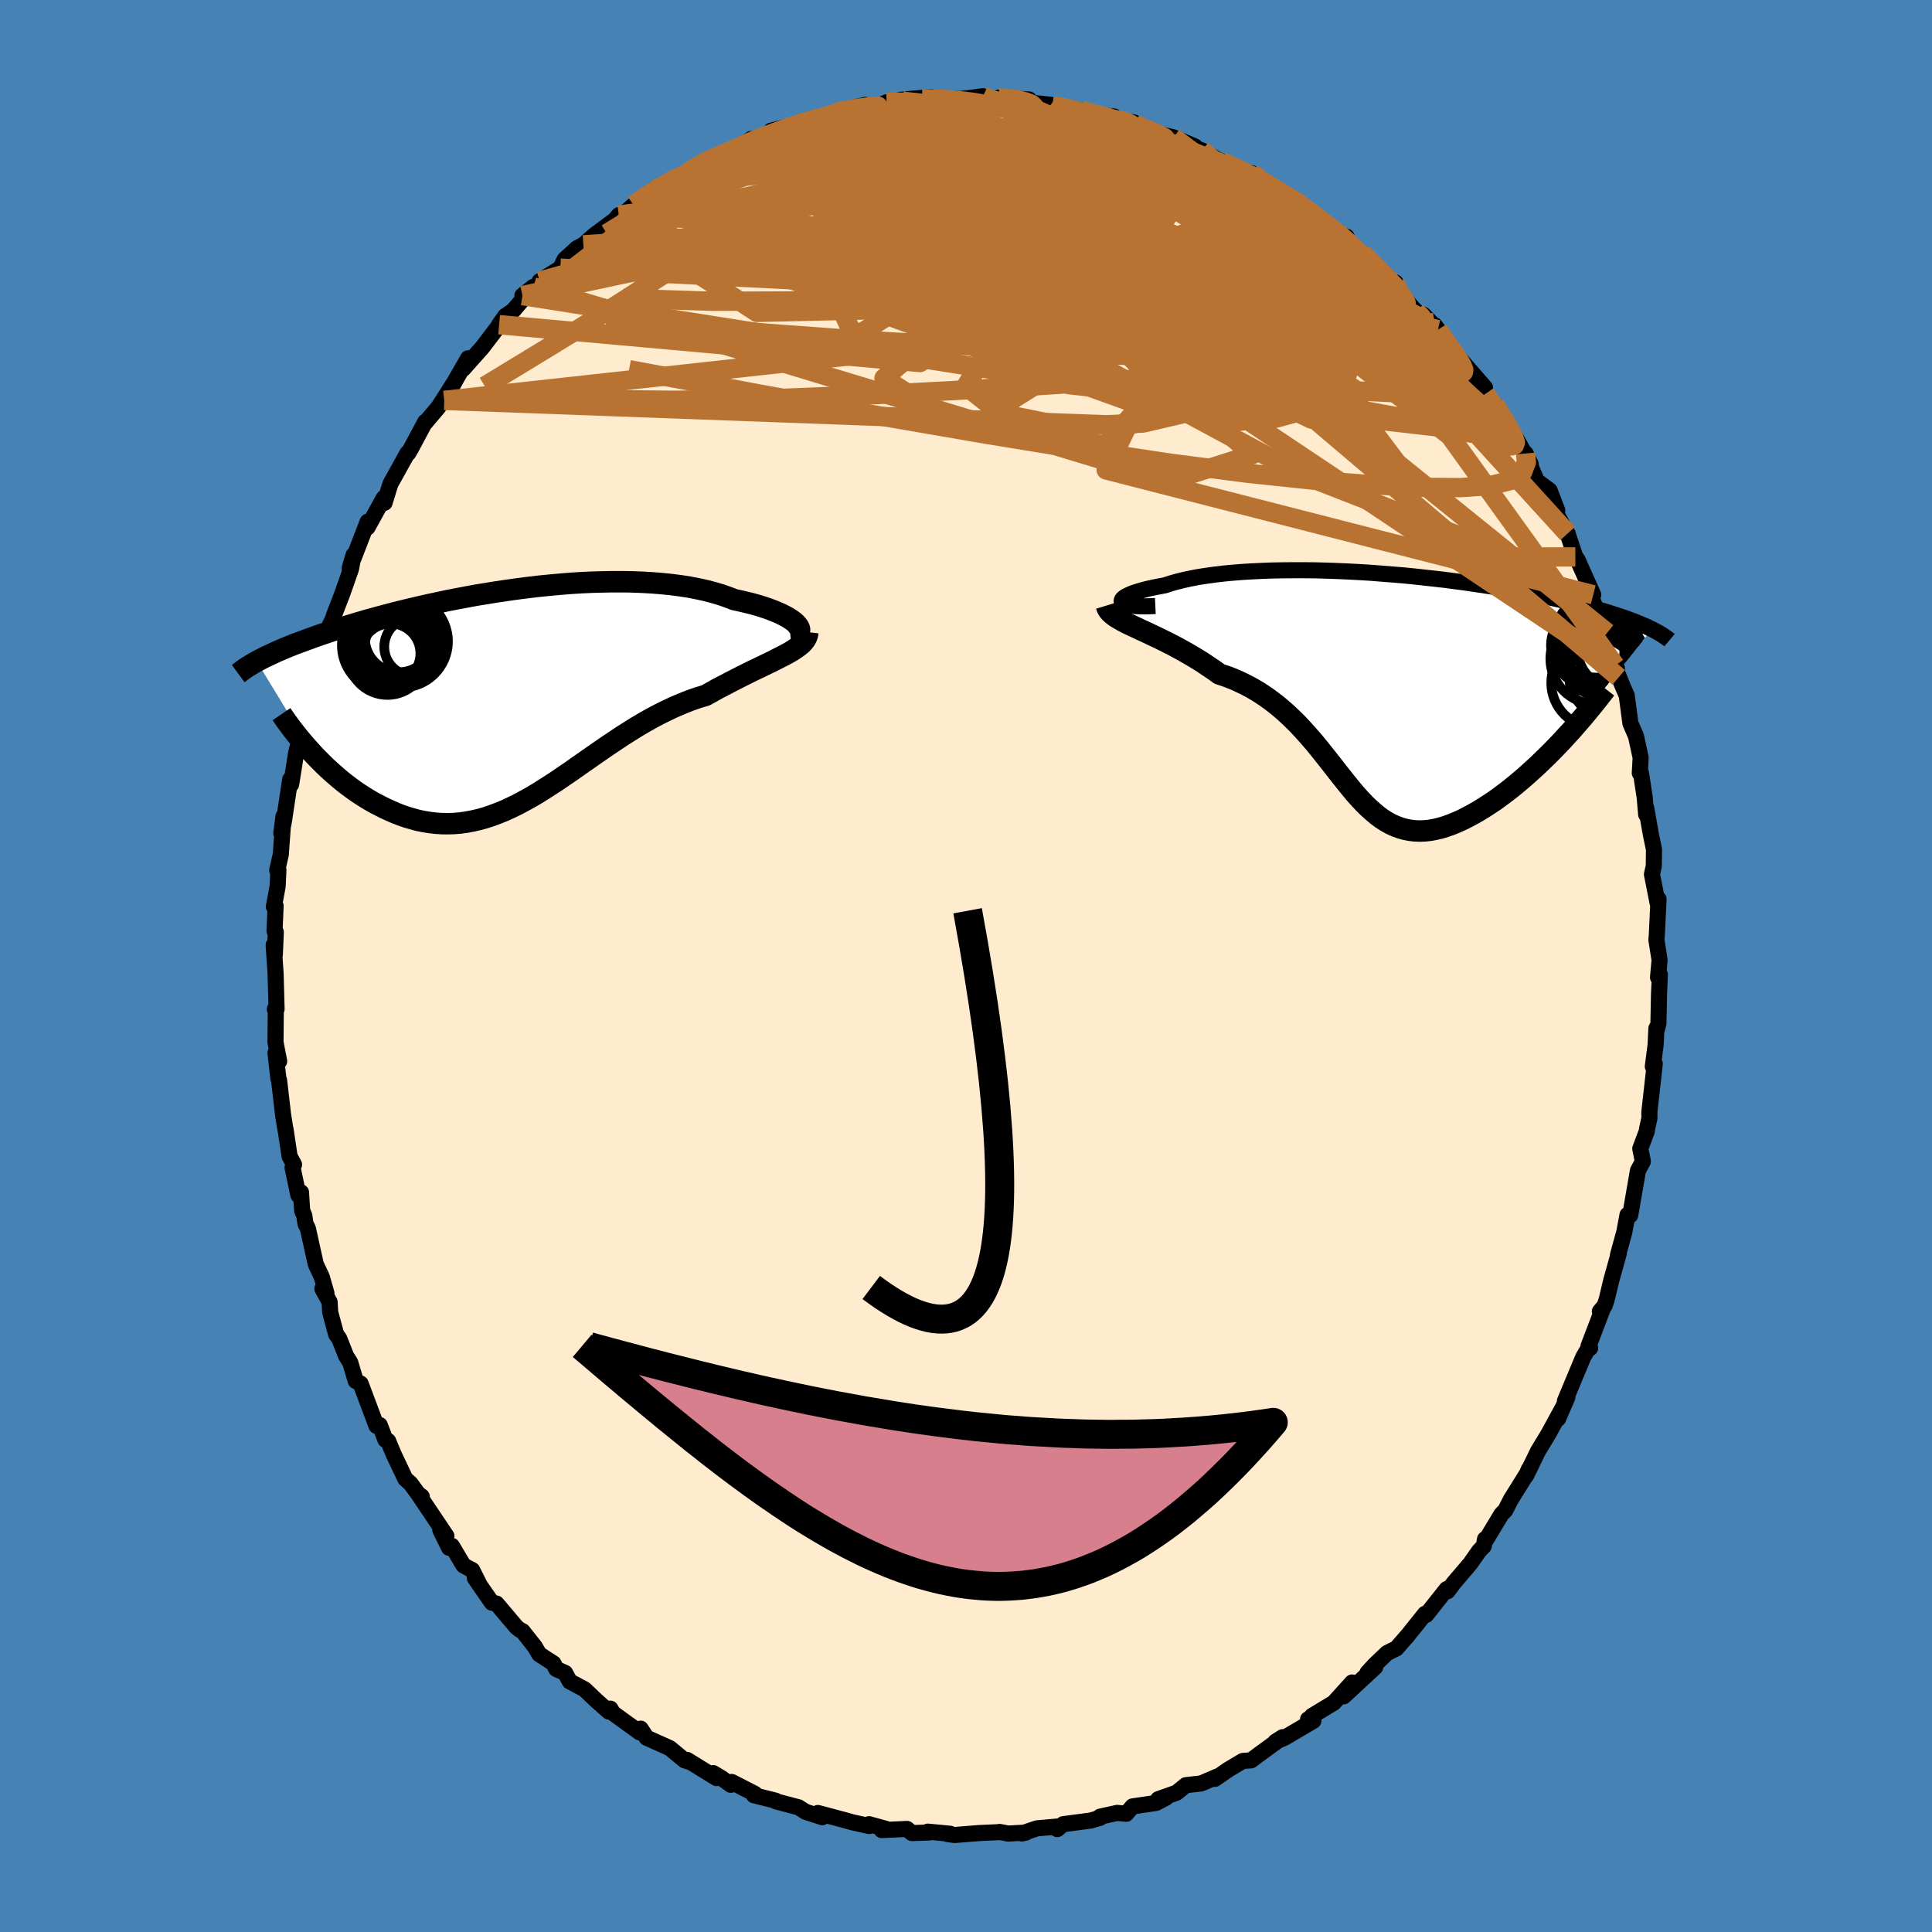 <svg viewBox="-100 -100 200 200" xmlns="http://www.w3.org/2000/svg" width="500" height="500" id="face-svg">
    <defs>
      <clipPath id="leftEyeClipPath">
        <polyline points="29.65,-7.44 29.48,-7.62 29.26,-7.8 29,-7.98 28.71,-8.17 28.37,-8.35 28,-8.54 27.59,-8.72 27.15,-8.9 26.67,-9.08 26.16,-9.25 25.62,-9.42 25.05,-9.58 24.44,-9.73 23.81,-9.88 23.16,-10.02 22.49,-10.28 21.77,-10.53 21.02,-10.75 20.22,-10.96 19.39,-11.14 18.52,-11.31 17.62,-11.45 16.69,-11.57 15.73,-11.67 14.74,-11.75 13.73,-11.81 12.7,-11.85 11.65,-11.87 10.59,-11.87 9.51,-11.85 8.42,-11.82 7.33,-11.77 6.22,-11.7 5.12,-11.61 4.02,-11.51 2.92,-11.4 1.82,-11.27 0.73,-11.13 -0.35,-10.98 -1.42,-10.82 -2.47,-10.65 -3.52,-10.48 -4.54,-10.29 -5.55,-10.1 -6.54,-9.91 -7.5,-9.7 -8.45,-9.5 -9.37,-9.29 -10.27,-9.08 -11.14,-8.87 -11.99,-8.66 -12.81,-8.44 -13.61,-8.23 -14.38,-8.02 -15.12,-7.81 -15.84,-7.6 -16.53,-7.39 -17.19,-7.19 -17.83,-6.98 -18.44,-6.79 -19.03,-6.59 -19.6,-6.4 -20.14,-6.21 -20.66,-6.02 -21.16,-5.84 -21.64,-5.66 -22.11,-5.49 -22.55,-5.32 -22.97,-5.15 -23.38,-4.98 -23.76,-4.82 -24.13,-4.66 -24.48,-4.5 -24.82,-4.34 -25.14,-4.19 -25.44,-4.05 -25.73,-3.9 -26,-3.76 -26.26,-3.62 -20.41,5.97 -20.02,6.38 -19.62,6.78 -19.21,7.19 -18.79,7.58 -18.35,7.98 -17.91,8.36 -17.46,8.74 -16.99,9.11 -16.52,9.46 -16.04,9.81 -15.55,10.14 -15.05,10.46 -14.54,10.77 -14.03,11.06 -13.5,11.33 -12.97,11.6 -12.42,11.85 -11.87,12.09 -11.3,12.31 -10.73,12.51 -10.14,12.68 -9.55,12.84 -8.95,12.96 -8.34,13.06 -7.73,13.13 -7.11,13.17 -6.48,13.18 -5.85,13.16 -5.22,13.11 -4.57,13.02 -3.93,12.9 -3.27,12.75 -2.62,12.57 -1.96,12.35 -1.29,12.1 -0.62,11.83 0.05,11.52 0.73,11.19 1.42,10.82 2.11,10.44 2.8,10.03 3.5,9.59 4.2,9.14 4.91,8.68 5.62,8.19 6.34,7.7 7.06,7.19 7.79,6.68 8.52,6.17 9.27,5.65 10.01,5.14 10.77,4.63 11.52,4.13 12.29,3.64 13.06,3.16 13.84,2.7 14.62,2.26 15.41,1.84 16.2,1.45 16.99,1.08 17.79,0.74 18.59,0.42 19.39,0.14 20.2,-0.1 20.83,-0.45 21.45,-0.8 22.07,-1.12 22.68,-1.44 23.28,-1.75 23.87,-2.05 24.45,-2.34 25.01,-2.62 25.56,-2.88 26.1,-3.14 26.61,-3.39 27.11,-3.63 27.58,-3.87 28.03,-4.1 28.46,-4.32" />
      </clipPath>
      <clipPath id="rightEyeClipPath">
        <polyline points="-27.08,-9.04 -27.12,-9.15 -27.1,-9.25 -27.03,-9.36 -26.91,-9.48 -26.74,-9.6 -26.52,-9.72 -26.26,-9.84 -25.95,-9.97 -25.59,-10.09 -25.2,-10.21 -24.76,-10.33 -24.28,-10.45 -23.77,-10.56 -23.22,-10.67 -22.63,-10.78 -22.05,-10.97 -21.42,-11.15 -20.73,-11.32 -20,-11.48 -19.22,-11.63 -18.39,-11.76 -17.52,-11.88 -16.61,-11.99 -15.67,-12.08 -14.68,-12.16 -13.67,-12.22 -12.63,-12.27 -11.57,-12.31 -10.48,-12.33 -9.38,-12.34 -8.26,-12.34 -7.13,-12.33 -5.99,-12.3 -4.84,-12.26 -3.69,-12.21 -2.54,-12.15 -1.39,-12.08 -0.25,-11.99 0.88,-11.9 2.01,-11.81 3.12,-11.7 4.22,-11.58 5.3,-11.46 6.36,-11.34 7.4,-11.2 8.42,-11.07 9.42,-10.92 10.39,-10.78 11.33,-10.63 12.25,-10.48 13.14,-10.32 14,-10.16 14.84,-10.01 15.64,-9.85 16.42,-9.69 17.17,-9.53 17.88,-9.37 18.57,-9.21 19.23,-9.05 19.87,-8.9 20.48,-8.74 21.06,-8.59 21.62,-8.43 22.15,-8.28 22.66,-8.14 23.16,-7.99 23.63,-7.84 24.07,-7.7 24.5,-7.56 24.91,-7.42 25.3,-7.28 25.67,-7.14 26.02,-7.01 26.36,-6.87 26.67,-6.74 26.97,-6.61 27.26,-6.49 27.52,-6.36 27.78,-6.24 18.48,5.31 17.97,5.84 17.46,6.37 16.94,6.89 16.41,7.4 15.88,7.91 15.34,8.4 14.8,8.89 14.26,9.36 13.71,9.82 13.16,10.27 12.6,10.7 12.05,11.11 11.5,11.51 10.94,11.88 10.39,12.24 9.83,12.58 9.26,12.91 8.7,13.21 8.13,13.5 7.57,13.75 7.01,13.98 6.45,14.18 5.9,14.35 5.35,14.48 4.81,14.58 4.27,14.64 3.75,14.66 3.23,14.64 2.72,14.58 2.21,14.48 1.72,14.34 1.23,14.16 0.75,13.94 0.28,13.68 -0.19,13.38 -0.65,13.04 -1.1,12.66 -1.56,12.25 -2.01,11.81 -2.46,11.33 -2.91,10.83 -3.36,10.29 -3.81,9.74 -4.27,9.16 -4.74,8.57 -5.21,7.96 -5.7,7.34 -6.2,6.71 -6.71,6.07 -7.23,5.44 -7.78,4.81 -8.34,4.18 -8.92,3.56 -9.53,2.96 -10.15,2.38 -10.81,1.81 -11.49,1.27 -12.19,0.76 -12.92,0.28 -13.68,-0.17 -14.47,-0.58 -15.28,-0.96 -16.12,-1.3 -16.99,-1.59 -17.57,-2.01 -18.17,-2.41 -18.76,-2.81 -19.36,-3.18 -19.96,-3.54 -20.57,-3.89 -21.16,-4.22 -21.76,-4.54 -22.35,-4.84 -22.93,-5.13 -23.5,-5.41 -24.06,-5.67 -24.6,-5.93 -25.13,-6.17 -25.63,-6.41" />
      </clipPath>
      <filter id="fuzzy">
        <feTurbulence id="turbulence" baseFrequency="0.05" numOctaves="3" type="noise" result="noise" />
        <feDisplacementMap in="SourceGraphic" in2="noise" scale="2" />
      </filter>
      <linearGradient id="rainbowGradient" x1="0%" y1="0%" x2="100%" y2="0%">
        <stop offset="0%" style="stop-color: [object Object]; stop-opacity: 1" />
        <stop offset="50%" style="stop-color: [object Object]; stop-opacity: 1" />
        <stop offset="100%" style="stop-color: [object Object]; stop-opacity: 1" />
      </linearGradient>
    </defs>
    <rect x="-100" y="-100" width="100%" height="100%" fill="rgb(70, 130, 180)" />
    <polyline id="faceContour" points="71.64,1.18 71.83,0.89 71.74,2.94 71.68,5.94 71.46,6.78 71.47,6.45 71.39,8.15 71.1,10.4 71.3,10.11 71.15,11.49 70.74,15.13 70.75,15.75 70.51,16.83 70.47,17.12 69.8,18.91 70.07,20.23 69.56,21.18 69.4,22.1 68.76,25.8 68.48,25.76 68.15,27.53 67.49,29.93 67.58,29.74 66.81,32.5 66.31,34.58 66.11,35.17 65.62,35.75 65.93,35.45 64.44,39.36 64.61,39.55 64.36,39.7 63.9,40.48 62,45.03 62.25,44.65 61.29,46.87 61.75,45.77 60.9,47.33 60.27,48.48 59.22,50.21 57.99,52.74 58.26,52.1 58.12,52.47 56.4,55.23 55.83,56.35 55.43,56.75 53.69,59.64 53.73,59.33 53.6,60.05 53.11,60.56 52.2,61.86 50.47,63.89 49.86,64.72 49.76,64.5 47.64,67.17 47.52,67.06 45.61,69.45 45.7,69.33 44.56,70.64 43.59,71.12 42.29,72.36 41.56,73.16 42.36,72.58 39.09,75.61 39.97,74.17 38.07,76.27 35.82,77.63 35.47,78.24 35.41,77.98 35.96,78.14 33,79.88 32.04,80.3 32.78,79.83 30.22,81.7 29.52,82.23 28.66,82.29 27.15,83.19 25.76,84.15 26.02,83.9 24.35,84.62 22.76,84.8 21.8,85.58 19.9,86.25 20.68,86.12 19.67,86.64 17.24,87 16.59,87.76 15.65,87.67 13.88,88.06 13.87,88.18 12.92,88.46 10.06,88.84 9.45,89.35 9.71,89.06 7.34,89.27 5.78,89.8 6.2,89.71 4.36,89.81 3.48,89.64 3.31,89.67 1.31,89.76 -1.19,89.96 -1.92,89.86 -1.64,89.83 -3.95,89.61 -3.81,89.7 -5.6,89.76 -6.1,89.33 -8.72,89.45 -8.3,89.32 -10.04,88.84 -10.02,89.03 -11.74,88.65 -12.48,88.44 -15.33,87.68 -14.88,88.12 -16.62,87.55 -17.34,87.09 -19.66,86.48 -19.7,86.41 -21.96,85.84 -21.85,85.7 -24.25,84.47 -24.35,84.76 -25.27,84.09 -26.17,83.55 -25.82,84.07 -28.88,82.18 -28.66,82.38 -29.15,82.22 -30.65,80.97 -33.06,79.89 -33.68,78.95 -33.79,79.33 -36.54,77.34 -36.81,76.88 -36.98,77.18 -38.31,76 -39.48,74.88 -41.02,74.06 -41.5,73.18 -42.42,72.77 -42.7,72.2 -44.18,71.24 -44.63,70.47 -45.9,68.86 -46.18,68.72 -46.52,68.46 -48.6,66 -49.08,65.91 -50.84,63.37 -50.35,64.06 -51.12,62.53 -52.02,62.05 -53.22,60.03 -53.51,60.23 -54.42,58.38 -53.79,59 -56.65,54.74 -56.34,54.92 -56.72,54.64 -57.52,53.55 -58.04,53.1 -59.26,50.52 -59.82,49.17 -60.1,49.05 -60.69,47.52 -61.03,47.6 -62.67,43.23 -63.18,42.95 -63.74,41.05 -64.17,40.37 -64.89,38.55 -65.2,38.14 -65.82,35.84 -65.88,34.78 -66.63,33.41 -66.21,33.86 -66.69,32.19 -67.31,30.87 -68.13,27.17 -68.37,26.69 -68.5,25.83 -68.72,25.34 -68.84,23.43 -69.11,23.73 -69.71,20.88 -69.56,20.55 -70.02,19.71 -70.45,16.85 -70.45,16.96 -70.7,15.37 -71.11,11.83 -71.18,11.67 -71.48,8.98 -71.1,9.86 -71.48,7.9 -71.45,4.32 -71.55,4.48 -71.37,4.46 -71.47,0.81 -71.67,-2.17 -71.55,-1.16 -71.45,-3.51 -71.58,-3.62 -71.47,-6.23 -71.65,-6.14 -71.26,-8.24 -71.18,-9.94 -71.3,-9.92 -70.93,-11.56 -70.65,-15.51 -70.88,-13.73 -70.62,-14.92 -69.96,-19.31 -69.86,-18.8 -69.34,-22.08 -68.91,-23.82 -69.04,-22.93 -68.93,-24.14 -68.08,-27.47 -67.77,-28.77 -67.8,-28.61 -67.5,-30.7 -66.18,-33.77 -66.73,-33.19 -66.19,-34.46 -65.86,-35.27 -65.53,-35.97 -65.41,-36.35 -64.56,-38.55 -63.66,-41.12 -63.4,-42.54 -63.8,-41.18 -61.94,-45.99 -61.96,-45.39 -60.28,-48.44 -60.19,-47.95 -59.67,-49.65 -59.54,-49.99 -57.82,-53.09 -57.74,-53.08 -57.47,-53.54 -55.98,-56.33 -56.12,-56.07 -54.64,-57.82 -54.14,-58.58 -53.08,-60.26 -54.01,-58.55 -52.62,-61.04 -51.54,-62.91 -52.04,-61.82 -50.08,-64.02 -48.13,-66.58 -48.33,-66.39 -47.69,-67.29 -46.88,-67.84 -44.79,-70.3 -45.92,-69.4 -44.21,-70.48 -44.14,-70.89 -41.99,-72.24 -41.55,-73.14 -40.25,-74.32 -39.61,-74.65 -38.52,-75.62 -36.34,-77.24 -35.94,-77.73 -35.89,-77.46 -34.41,-78.77 -34.26,-78.8 -32.22,-80.44 -32.98,-79.95 -30.76,-81.17 -28.87,-82.1 -27.54,-83.05 -25.86,-83.79 -26.22,-83.73 -25.66,-83.85 -24.03,-84.39 -22.81,-85.19 -22.25,-85.61 -20.82,-85.64 -20.18,-86.47 -18.58,-86.87 -17.56,-87.06 -16.19,-87.64 -14.91,-87.79 -13.58,-88.31 -13.85,-88.28 -10.45,-89.14 -10.11,-88.9 -9.77,-88.74 -8.22,-89.41 -6.52,-89.53 -7.31,-89.3 -6.81,-89.66 -3.59,-89.96 -4.55,-89.78 -3.58,-89.83 -0.62,-89.75 0.33,-89.85 1.76,-90.04 1.67,-89.88 3.46,-89.56 3.35,-89.89 6.53,-89.7 5.27,-89.52 9.29,-89.1 8.5,-89.08 8.94,-89.01 9.89,-88.98 11.92,-88.56 13.1,-88.16 15.34,-87.94 14.92,-87.72 17.41,-87.32 17.05,-87.22 17.51,-87.06 20.05,-86.11 21.48,-85.78 23.7,-84.84 22.98,-84.91 24.42,-84.43 26.41,-83.25 27.62,-82.87 26.47,-83.3 28.91,-82.05 29.6,-82.06 30.77,-81.12 30.87,-81.03 32.28,-80.42 32.85,-80.03 34.9,-78.41 34.04,-79.24 36.05,-77.71 38.48,-75.94 38.17,-75.97 39.39,-75.5 40.13,-74.04 41.07,-73.75 41.56,-73.36 42.27,-72.51 43.59,-71.08 44.45,-70.76 43.85,-70.83 46.59,-67.75 47.35,-67.42 48.86,-65.88 48.5,-66.34 50.15,-63.97 50.61,-63.38 50.34,-63.72 51.15,-62.83 53.72,-59.88 53.77,-59.23 54.67,-57.87 55.38,-57.04 54.76,-58.1 56.74,-54.89 56.84,-54.8 58.45,-51.96 57.93,-53.06 58.13,-52.47 59.1,-50.2 60.41,-49.24 61.21,-47.15 61.16,-46.72 61.97,-45.29 62.27,-44.78 63.08,-42.35 63.29,-42.09 64.93,-38.43 64.54,-39.1 64.56,-38.6 66.01,-35.06 66.38,-34.5 67.39,-30.76 67.21,-31.1 67.56,-29.88 67.29,-30.68 67.93,-29.07 68.4,-28 68.78,-25.12 69.36,-23.78 69.84,-21.57 69.75,-19.97 69.88,-19.94 70.26,-17.44 70.41,-15.69 70.42,-16.34 70.89,-13.65 71.22,-12.07 71.2,-10.35 71.01,-9.49 71.59,-6.55 71.62,-6.52 71.69,-6.93 71.51,-3.14 71.47,-2.72 71.8,-0.61 71.64,1.18 71.83,0.89" fill="rgb(255, 235, 205)" stroke="black" stroke-width="1.667" stroke-linejoin="round" filter="url(#fuzzy)" />
    <g transform="translate(43.23 -28.63)">
      <polyline id="rightCountour" points="-27.08,-9.04 -27.12,-9.15 -27.1,-9.25 -27.03,-9.36 -26.91,-9.48 -26.74,-9.6 -26.52,-9.72 -26.26,-9.84 -25.95,-9.97 -25.59,-10.09 -25.2,-10.21 -24.76,-10.33 -24.28,-10.45 -23.77,-10.56 -23.22,-10.67 -22.63,-10.78 -22.05,-10.97 -21.42,-11.15 -20.73,-11.32 -20,-11.48 -19.22,-11.63 -18.39,-11.76 -17.52,-11.88 -16.61,-11.99 -15.67,-12.08 -14.68,-12.16 -13.67,-12.22 -12.63,-12.27 -11.57,-12.31 -10.48,-12.33 -9.38,-12.34 -8.26,-12.34 -7.13,-12.33 -5.99,-12.3 -4.84,-12.26 -3.69,-12.21 -2.54,-12.15 -1.39,-12.08 -0.25,-11.99 0.88,-11.9 2.01,-11.81 3.12,-11.7 4.22,-11.58 5.3,-11.46 6.36,-11.34 7.4,-11.2 8.42,-11.07 9.42,-10.92 10.39,-10.78 11.33,-10.63 12.25,-10.48 13.14,-10.32 14,-10.16 14.84,-10.01 15.64,-9.85 16.42,-9.69 17.17,-9.53 17.88,-9.37 18.57,-9.21 19.23,-9.05 19.87,-8.9 20.48,-8.74 21.06,-8.59 21.62,-8.43 22.15,-8.28 22.66,-8.14 23.16,-7.99 23.63,-7.84 24.07,-7.7 24.5,-7.56 24.91,-7.42 25.3,-7.28 25.67,-7.14 26.02,-7.01 26.36,-6.87 26.67,-6.74 26.97,-6.61 27.26,-6.49 27.52,-6.36 27.78,-6.24 18.48,5.31 17.97,5.84 17.46,6.37 16.94,6.89 16.41,7.4 15.88,7.91 15.34,8.4 14.8,8.89 14.26,9.36 13.71,9.82 13.16,10.27 12.6,10.7 12.05,11.11 11.5,11.51 10.94,11.88 10.39,12.24 9.83,12.58 9.26,12.91 8.7,13.21 8.13,13.5 7.57,13.75 7.01,13.98 6.45,14.18 5.9,14.35 5.35,14.48 4.81,14.58 4.27,14.64 3.75,14.66 3.23,14.64 2.72,14.58 2.21,14.48 1.72,14.34 1.23,14.16 0.75,13.94 0.28,13.68 -0.19,13.38 -0.65,13.04 -1.1,12.66 -1.56,12.25 -2.01,11.81 -2.46,11.33 -2.91,10.83 -3.36,10.29 -3.81,9.74 -4.27,9.16 -4.74,8.57 -5.21,7.96 -5.7,7.34 -6.2,6.71 -6.71,6.07 -7.23,5.44 -7.78,4.81 -8.34,4.18 -8.92,3.56 -9.53,2.96 -10.15,2.38 -10.81,1.81 -11.49,1.27 -12.19,0.76 -12.92,0.28 -13.68,-0.17 -14.47,-0.58 -15.28,-0.96 -16.12,-1.3 -16.99,-1.59 -17.57,-2.01 -18.17,-2.41 -18.76,-2.81 -19.36,-3.18 -19.96,-3.54 -20.57,-3.89 -21.16,-4.22 -21.76,-4.54 -22.35,-4.84 -22.93,-5.13 -23.5,-5.41 -24.06,-5.67 -24.6,-5.93 -25.13,-6.17 -25.63,-6.41" fill="white" stroke="white" stroke-width="0" stroke-linejoin="round" filter="url(#fuzzy)" />
    </g>
    <g transform="translate(-47.16 -27.91)">
      <polyline id="leftCountour" points="29.65,-7.44 29.48,-7.62 29.26,-7.8 29,-7.98 28.71,-8.17 28.37,-8.35 28,-8.54 27.59,-8.72 27.15,-8.9 26.67,-9.08 26.16,-9.25 25.62,-9.42 25.05,-9.58 24.44,-9.73 23.81,-9.88 23.16,-10.02 22.49,-10.28 21.77,-10.53 21.02,-10.75 20.22,-10.96 19.39,-11.14 18.52,-11.31 17.62,-11.45 16.69,-11.57 15.73,-11.67 14.74,-11.75 13.73,-11.81 12.7,-11.85 11.65,-11.87 10.59,-11.87 9.51,-11.85 8.42,-11.82 7.33,-11.77 6.22,-11.7 5.12,-11.61 4.02,-11.51 2.92,-11.4 1.82,-11.27 0.73,-11.13 -0.35,-10.98 -1.42,-10.82 -2.47,-10.65 -3.52,-10.48 -4.54,-10.29 -5.55,-10.1 -6.54,-9.91 -7.5,-9.7 -8.45,-9.5 -9.37,-9.29 -10.27,-9.08 -11.14,-8.87 -11.99,-8.66 -12.81,-8.44 -13.61,-8.23 -14.38,-8.02 -15.12,-7.81 -15.84,-7.6 -16.53,-7.39 -17.19,-7.19 -17.83,-6.98 -18.44,-6.79 -19.03,-6.59 -19.6,-6.4 -20.14,-6.21 -20.66,-6.02 -21.16,-5.84 -21.64,-5.66 -22.11,-5.49 -22.55,-5.32 -22.97,-5.15 -23.38,-4.98 -23.76,-4.82 -24.13,-4.66 -24.48,-4.5 -24.82,-4.34 -25.14,-4.19 -25.44,-4.05 -25.73,-3.9 -26,-3.76 -26.26,-3.62 -20.41,5.97 -20.02,6.38 -19.62,6.78 -19.21,7.19 -18.79,7.58 -18.35,7.98 -17.91,8.36 -17.46,8.74 -16.99,9.11 -16.52,9.46 -16.04,9.81 -15.55,10.14 -15.05,10.46 -14.54,10.77 -14.03,11.06 -13.5,11.33 -12.97,11.6 -12.42,11.85 -11.87,12.09 -11.3,12.31 -10.73,12.51 -10.14,12.68 -9.55,12.84 -8.95,12.96 -8.34,13.06 -7.73,13.13 -7.11,13.17 -6.48,13.18 -5.85,13.16 -5.22,13.11 -4.57,13.02 -3.93,12.9 -3.27,12.75 -2.62,12.57 -1.96,12.35 -1.29,12.1 -0.62,11.83 0.05,11.52 0.73,11.19 1.42,10.82 2.11,10.44 2.8,10.03 3.5,9.59 4.2,9.14 4.91,8.68 5.62,8.19 6.34,7.7 7.06,7.19 7.79,6.68 8.52,6.17 9.27,5.65 10.01,5.14 10.77,4.63 11.52,4.13 12.29,3.64 13.06,3.16 13.84,2.7 14.62,2.26 15.41,1.84 16.2,1.45 16.99,1.08 17.79,0.74 18.59,0.42 19.39,0.14 20.2,-0.1 20.83,-0.45 21.45,-0.8 22.07,-1.12 22.68,-1.44 23.28,-1.75 23.87,-2.05 24.45,-2.34 25.01,-2.62 25.56,-2.88 26.1,-3.14 26.61,-3.39 27.11,-3.63 27.58,-3.87 28.03,-4.1 28.46,-4.32" fill="white" stroke="white" stroke-width="0" stroke-linejoin="round" filter="url(#fuzzy)" />
    </g>
    <g transform="translate(43.23 -28.63)">
      <polyline id="rightUpper" points="-23.63,-8.64 -24.24,-8.61 -24.8,-8.6 -25.29,-8.61 -25.72,-8.63 -26.09,-8.67 -26.4,-8.72 -26.66,-8.79 -26.85,-8.86 -27,-8.95 -27.08,-9.04 -27.12,-9.15 -27.1,-9.25 -27.03,-9.36 -26.91,-9.48 -26.74,-9.6 -26.52,-9.72 -26.26,-9.84 -25.95,-9.97 -25.59,-10.09 -25.2,-10.21 -24.76,-10.33 -24.28,-10.45 -23.77,-10.56 -23.22,-10.67 -22.63,-10.78 -22.05,-10.97 -21.42,-11.15 -20.73,-11.32 -20,-11.48 -19.22,-11.63 -18.39,-11.76 -17.52,-11.88 -16.61,-11.99 -15.67,-12.08 -14.68,-12.16 -13.67,-12.22 -12.63,-12.27 -11.57,-12.31 -10.48,-12.33 -9.38,-12.34 -8.26,-12.34 -7.13,-12.33 -5.99,-12.3 -4.84,-12.26 -3.69,-12.21 -2.54,-12.15 -1.39,-12.08 -0.25,-11.99 0.88,-11.9 2.01,-11.81 3.12,-11.7 4.22,-11.58 5.3,-11.46 6.36,-11.34 7.4,-11.2 8.42,-11.07 9.42,-10.92 10.39,-10.78 11.33,-10.63 12.25,-10.48 13.14,-10.32 14,-10.16 14.84,-10.01 15.64,-9.85 16.42,-9.69 17.17,-9.53 17.88,-9.37 18.57,-9.21 19.23,-9.05 19.87,-8.9 20.48,-8.74 21.06,-8.59 21.62,-8.43 22.15,-8.28 22.66,-8.14 23.16,-7.99 23.63,-7.84 24.07,-7.7 24.5,-7.56 24.91,-7.42 25.3,-7.28 25.67,-7.14 26.02,-7.01 26.36,-6.87 26.67,-6.74 26.97,-6.61 27.26,-6.49 27.52,-6.36 27.78,-6.24 28.02,-6.11 28.24,-5.99 28.45,-5.88 28.65,-5.76 28.84,-5.65 29.01,-5.53 29.17,-5.42 29.33,-5.31 29.47,-5.21 29.6,-5.1" fill="none" stroke="black" stroke-width="1.667" stroke-linejoin="round" filter="url(#fuzzy)" />
      <polyline id="rightLower" points="-28.7,-8.68 -28.62,-8.42 -28.48,-8.18 -28.28,-7.95 -28.02,-7.72 -27.72,-7.5 -27.37,-7.29 -26.99,-7.07 -26.57,-6.85 -26.11,-6.63 -25.63,-6.41 -25.13,-6.17 -24.6,-5.93 -24.06,-5.67 -23.5,-5.41 -22.93,-5.13 -22.35,-4.84 -21.76,-4.54 -21.16,-4.22 -20.57,-3.89 -19.96,-3.54 -19.36,-3.18 -18.76,-2.81 -18.17,-2.41 -17.57,-2.01 -16.99,-1.59 -16.12,-1.3 -15.28,-0.96 -14.47,-0.58 -13.68,-0.17 -12.92,0.28 -12.19,0.76 -11.49,1.27 -10.81,1.81 -10.15,2.38 -9.53,2.96 -8.92,3.56 -8.34,4.18 -7.78,4.81 -7.23,5.44 -6.71,6.07 -6.2,6.71 -5.7,7.34 -5.21,7.96 -4.74,8.57 -4.27,9.16 -3.81,9.74 -3.36,10.29 -2.91,10.83 -2.46,11.33 -2.01,11.81 -1.56,12.25 -1.1,12.66 -0.65,13.04 -0.19,13.38 0.28,13.68 0.75,13.94 1.23,14.16 1.72,14.34 2.21,14.48 2.72,14.58 3.23,14.64 3.75,14.66 4.27,14.64 4.81,14.58 5.35,14.48 5.9,14.35 6.45,14.18 7.01,13.98 7.57,13.75 8.13,13.5 8.7,13.21 9.26,12.91 9.83,12.58 10.39,12.24 10.94,11.88 11.5,11.51 12.05,11.11 12.6,10.7 13.16,10.27 13.71,9.82 14.26,9.36 14.8,8.89 15.34,8.4 15.88,7.91 16.41,7.4 16.94,6.89 17.46,6.37 17.97,5.84 18.48,5.31 18.97,4.77 19.46,4.24 19.93,3.7 20.4,3.16 20.86,2.62 21.3,2.08 21.74,1.55 22.17,1.01 22.58,0.48 22.99,-0.05" fill="none" stroke="black" stroke-width="2.222" stroke-linejoin="round" filter="url(#fuzzy)" />
      <circle r="4.634" cx="21.99" cy="-0.678" stroke="black" fill="none" stroke-width="1.0" filter="url(#fuzzy)" clip-path="url(#rightEyeClipPath)" /><circle r="4.16" cx="24.225" cy="-4.228" stroke="black" fill="none" stroke-width="1.0" filter="url(#fuzzy)" clip-path="url(#rightEyeClipPath)" /><circle r="4.164" cx="21.49" cy="-4.548" stroke="black" fill="none" stroke-width="1.0" filter="url(#fuzzy)" clip-path="url(#rightEyeClipPath)" /><circle r="3.194" cx="22.43" cy="-2.423" stroke="black" fill="none" stroke-width="1.0" filter="url(#fuzzy)" clip-path="url(#rightEyeClipPath)" /><circle r="4.284" cx="22.04" cy="-5.508" stroke="black" fill="none" stroke-width="1.0" filter="url(#fuzzy)" clip-path="url(#rightEyeClipPath)" /><circle r="4.33" cx="23.54" cy="-1.388" stroke="black" fill="none" stroke-width="1.0" filter="url(#fuzzy)" clip-path="url(#rightEyeClipPath)" /><circle r="4.696" cx="21.96" cy="-3.178" stroke="black" fill="none" stroke-width="1.0" filter="url(#fuzzy)" clip-path="url(#rightEyeClipPath)" /><circle r="3.394" cx="22.15" cy="-4.313" stroke="black" fill="none" stroke-width="1.0" filter="url(#fuzzy)" clip-path="url(#rightEyeClipPath)" /><circle r="3.93" cx="23.24" cy="-3.078" stroke="black" fill="none" stroke-width="1.0" filter="url(#fuzzy)" clip-path="url(#rightEyeClipPath)" /><circle r="3.384" cx="21.535" cy="-3.963" stroke="black" fill="none" stroke-width="1.0" filter="url(#fuzzy)" clip-path="url(#rightEyeClipPath)" />
      </g>
    <g transform="translate(-47.16 -27.91)">
      <polyline id="leftUpper" points="28.98,-6.31 29.26,-6.34 29.49,-6.4 29.67,-6.48 29.8,-6.58 29.89,-6.69 29.93,-6.82 29.93,-6.96 29.88,-7.11 29.79,-7.27 29.65,-7.44 29.48,-7.62 29.26,-7.8 29,-7.98 28.71,-8.17 28.37,-8.35 28,-8.54 27.59,-8.72 27.15,-8.9 26.67,-9.08 26.16,-9.25 25.62,-9.42 25.05,-9.58 24.44,-9.73 23.81,-9.88 23.16,-10.02 22.49,-10.28 21.77,-10.53 21.02,-10.75 20.22,-10.96 19.39,-11.14 18.52,-11.31 17.62,-11.45 16.69,-11.57 15.73,-11.67 14.74,-11.75 13.73,-11.81 12.7,-11.85 11.65,-11.87 10.59,-11.87 9.51,-11.85 8.42,-11.82 7.33,-11.77 6.22,-11.7 5.12,-11.61 4.02,-11.51 2.92,-11.4 1.82,-11.27 0.73,-11.13 -0.35,-10.98 -1.42,-10.82 -2.47,-10.65 -3.52,-10.48 -4.54,-10.29 -5.55,-10.1 -6.54,-9.91 -7.5,-9.7 -8.45,-9.5 -9.37,-9.29 -10.27,-9.08 -11.14,-8.87 -11.99,-8.66 -12.81,-8.44 -13.61,-8.23 -14.38,-8.02 -15.12,-7.81 -15.84,-7.6 -16.53,-7.39 -17.19,-7.19 -17.83,-6.98 -18.44,-6.79 -19.03,-6.59 -19.6,-6.4 -20.14,-6.21 -20.66,-6.02 -21.16,-5.84 -21.64,-5.66 -22.11,-5.49 -22.55,-5.32 -22.97,-5.15 -23.38,-4.98 -23.76,-4.82 -24.13,-4.66 -24.48,-4.5 -24.82,-4.34 -25.14,-4.19 -25.44,-4.05 -25.73,-3.9 -26,-3.76 -26.26,-3.62 -26.51,-3.48 -26.74,-3.35 -26.96,-3.21 -27.17,-3.09 -27.36,-2.96 -27.55,-2.83 -27.72,-2.71 -27.88,-2.59 -28.03,-2.47 -28.18,-2.36" fill="none" stroke="black" stroke-width="2.222" stroke-linejoin="round" filter="url(#fuzzy)" />
      <polyline id="leftLower" points="30.78,-6.65 30.75,-6.38 30.66,-6.13 30.53,-5.88 30.35,-5.65 30.13,-5.42 29.86,-5.2 29.56,-4.98 29.23,-4.76 28.86,-4.54 28.46,-4.32 28.03,-4.1 27.58,-3.87 27.11,-3.63 26.61,-3.39 26.1,-3.14 25.56,-2.88 25.01,-2.62 24.45,-2.34 23.87,-2.05 23.28,-1.75 22.68,-1.44 22.07,-1.12 21.45,-0.8 20.83,-0.45 20.2,-0.1 19.39,0.14 18.59,0.42 17.79,0.74 16.99,1.08 16.2,1.45 15.41,1.84 14.62,2.26 13.84,2.7 13.06,3.16 12.29,3.64 11.52,4.13 10.77,4.63 10.01,5.14 9.27,5.65 8.52,6.17 7.79,6.68 7.06,7.19 6.34,7.7 5.62,8.19 4.91,8.68 4.2,9.14 3.5,9.59 2.8,10.03 2.11,10.44 1.42,10.82 0.73,11.19 0.05,11.52 -0.62,11.83 -1.29,12.1 -1.96,12.35 -2.62,12.57 -3.27,12.75 -3.93,12.9 -4.57,13.02 -5.22,13.11 -5.85,13.16 -6.48,13.18 -7.11,13.17 -7.73,13.13 -8.34,13.06 -8.95,12.96 -9.55,12.84 -10.14,12.68 -10.73,12.51 -11.3,12.31 -11.87,12.09 -12.42,11.85 -12.97,11.6 -13.5,11.33 -14.03,11.06 -14.54,10.77 -15.05,10.46 -15.55,10.14 -16.04,9.81 -16.52,9.46 -16.99,9.11 -17.46,8.74 -17.91,8.36 -18.35,7.98 -18.79,7.58 -19.21,7.19 -19.62,6.78 -20.02,6.38 -20.41,5.97 -20.79,5.55 -21.16,5.14 -21.52,4.72 -21.86,4.31 -22.2,3.89 -22.52,3.48 -22.83,3.07 -23.13,2.66 -23.42,2.25 -23.7,1.84" fill="none" stroke="black" stroke-width="2.222" stroke-linejoin="round" filter="url(#fuzzy)" />
      <circle r="3.02" cx="-10.041" cy="-5.136" stroke="black" fill="none" stroke-width="1.0" filter="url(#fuzzy)" clip-path="url(#leftEyeClipPath)" /><circle r="3.528" cx="-11.536" cy="-6.031" stroke="black" fill="none" stroke-width="1.0" filter="url(#fuzzy)" clip-path="url(#leftEyeClipPath)" /><circle r="4.066" cx="-12.736" cy="-4.216" stroke="black" fill="none" stroke-width="1.0" filter="url(#fuzzy)" clip-path="url(#leftEyeClipPath)" /><circle r="4.762" cx="-11.231" cy="-5.691" stroke="black" fill="none" stroke-width="1.0" filter="url(#fuzzy)" clip-path="url(#leftEyeClipPath)" /><circle r="4.854" cx="-12.591" cy="-5.286" stroke="black" fill="none" stroke-width="1.0" filter="url(#fuzzy)" clip-path="url(#leftEyeClipPath)" /><circle r="3.386" cx="-11.721" cy="-5.056" stroke="black" fill="none" stroke-width="1.0" filter="url(#fuzzy)" clip-path="url(#leftEyeClipPath)" /><circle r="4.494" cx="-11.526" cy="-5.431" stroke="black" fill="none" stroke-width="1.0" filter="url(#fuzzy)" clip-path="url(#leftEyeClipPath)" /><circle r="3.096" cx="-12.416" cy="-4.446" stroke="black" fill="none" stroke-width="1.0" filter="url(#fuzzy)" clip-path="url(#leftEyeClipPath)" /><circle r="3.552" cx="-11.841" cy="-4.701" stroke="black" fill="none" stroke-width="1.0" filter="url(#fuzzy)" clip-path="url(#leftEyeClipPath)" /><circle r="4.236" cx="-12.041" cy="-4.961" stroke="black" fill="none" stroke-width="1.0" filter="url(#fuzzy)" clip-path="url(#leftEyeClipPath)" />
    </g>
    <g id="hairs">
      <polyline points="38.48,-75.94 38.64,-75.75 39.21,-75.24 39.84,-74.67 40.4,-74.12 40.87,-73.63 41.24,-73.17 41.49,-72.76 41.61,-72.4 41.58,-72.1 41.36,-71.91 40.92,-71.85 40.22,-71.96 39.22,-72.27 37.91,-72.77 36.27,-73.48 34.3,-74.37 31.98,-75.44 29.32,-76.69 26.32,-78.16 22.99,-79.88 19.31,-81.89 15.22,-84.21 10.69,-86.81" fill="none" stroke="rgb(184, 115, 51)" stroke-width="2" stroke-linejoin="round" filter="url(#fuzzy)" /><polyline points="54.76,-58.1 56.05,-55.98 56.67,-54.82 56.87,-54.21 56.78,-53.93 56.47,-53.84 55.97,-53.89 55.23,-54.13 54.18,-54.65 52.76,-55.52 50.93,-56.76 48.66,-58.4 45.94,-60.43 42.76,-62.9 39.1,-65.84 35,-69.27 30.46,-73.21 25.43,-77.63 19.8,-82.59" fill="none" stroke="rgb(184, 115, 51)" stroke-width="2" stroke-linejoin="round" filter="url(#fuzzy)" /><polyline points="26.47,-83.3 28.11,-82.49 28.85,-82.02 29.02,-81.67 28.77,-81.4 28.12,-81.16 27.06,-80.95 25.55,-80.77 23.53,-80.64 20.97,-80.56 17.8,-80.57 13.94,-80.68 9.34,-80.93 4,-81.32 -2.09,-81.83 -8.98,-82.45 -16.77,-83.13" fill="none" stroke="rgb(184, 115, 51)" stroke-width="2" stroke-linejoin="round" filter="url(#fuzzy)" /><polyline points="30.77,-81.12 31.2,-80.88 31.87,-80.47 32.5,-80.01 32.99,-79.55 33.33,-79.11 33.47,-78.71 33.37,-78.4 32.95,-78.19 32.18,-78.13 31.04,-78.21 29.51,-78.43 27.58,-78.79 25.24,-79.28 22.47,-79.91 19.29,-80.67 15.7,-81.58 11.72,-82.63 7.33,-83.88 2.46,-85.37 -3.15,-87.07" fill="none" stroke="rgb(184, 115, 51)" stroke-width="2" stroke-linejoin="round" filter="url(#fuzzy)" /><polyline points="8.94,-89.01 10.23,-88.81 11.91,-88.39 13.67,-87.89 15.41,-87.34 17.07,-86.77 18.68,-86.16 20.27,-85.54 21.86,-84.91 23.42,-84.29 24.91,-83.7 26.23,-83.18 27.31,-82.74 28.15,-82.4 28.71,-82.17 28.98,-82.08 28.85,-82.17 28.16,-82.49" fill="none" stroke="rgb(184, 115, 51)" stroke-width="2" stroke-linejoin="round" filter="url(#fuzzy)" /><polyline points="-14.91,-87.79 -13.75,-88.08 -12.21,-88.15 -10.31,-88.02 -8.2,-87.72 -5.96,-87.27 -3.57,-86.72 -1.05,-86.08 1.62,-85.36 4.46,-84.55 7.47,-83.67 10.65,-82.71 13.97,-81.7 17.36,-80.65 20.75,-79.61 24.04,-78.6 27.21,-77.64 30.26,-76.71 33.25,-75.8 36.18,-74.88 38.93,-74.05" fill="none" stroke="rgb(184, 115, 51)" stroke-width="2" stroke-linejoin="round" filter="url(#fuzzy)" /><polyline points="46.59,-67.75 47.15,-67.19 47.1,-66.5 46.35,-65.79 44.93,-65.11 42.85,-64.46 40.14,-63.82 36.8,-63.15 32.76,-62.45 27.95,-61.77 22.29,-61.16 15.74,-60.62 8.3,-60.13 0,-59.64 -9.15,-59.16 -19.13,-58.76 -29.95,-58.56 -41.55,-58.68" fill="none" stroke="rgb(184, 115, 51)" stroke-width="2" stroke-linejoin="round" filter="url(#fuzzy)" /><polyline points="27.62,-82.87 27.65,-82.74 28.73,-82.09 30.06,-81.27 31.42,-80.36 32.81,-79.4 34.23,-78.36 35.68,-77.29 37.13,-76.19 38.53,-75.12 39.81,-74.14 40.9,-73.3 41.73,-72.68 42.28,-72.3 42.55,-72.15 42.56,-72.22 42.21,-72.61" fill="none" stroke="rgb(184, 115, 51)" stroke-width="2" stroke-linejoin="round" filter="url(#fuzzy)" /><polyline points="38.48,-75.94 38.48,-75.76 38.59,-75.28 38.43,-74.71 37.87,-74.16 36.88,-73.63 35.46,-73.11 33.58,-72.59 31.24,-72.07 28.41,-71.54 25.05,-71.01 21.1,-70.52 16.49,-70.09 11.17,-69.72 5.13,-69.42 -1.65,-69.19 -9.14,-68.99 -17.33,-68.85 -26.15,-68.81 -35.48,-69.11" fill="none" stroke="rgb(184, 115, 51)" stroke-width="2" stroke-linejoin="round" filter="url(#fuzzy)" /><polyline points="57.93,-53.06 58.01,-52.16 57.61,-51.11 56.43,-50.27 54.3,-49.74 51.19,-49.52 47.11,-49.55 42.08,-49.81 36.09,-50.28 29.13,-51.01 21.15,-52.05 12.12,-53.41 2.01,-55.06 -9.19,-56.99 -21.44,-59.22 -34.88,-61.73" fill="none" stroke="rgb(184, 115, 51)" stroke-width="2" stroke-linejoin="round" filter="url(#fuzzy)" /><polyline points="-7.31,-89.3 -6.08,-89.47 -4.39,-89.29 -2.5,-88.82 -0.29,-88.13 2.24,-87.26 4.97,-86.25 7.84,-85.08 10.81,-83.77 13.92,-82.33 17.16,-80.77 20.51,-79.12 23.95,-77.4 27.43,-75.62 30.9,-73.79 34.35,-71.97 37.73,-70.22 41,-68.62 44.11,-67.16 47.18,-65.61" fill="none" stroke="rgb(184, 115, 51)" stroke-width="2" stroke-linejoin="round" filter="url(#fuzzy)" /><polyline points="29.6,-82.06 30.5,-81.37 31.36,-80.81 32.34,-80.19 33.37,-79.51 34.42,-78.79 35.44,-78.07 36.4,-77.38 37.22,-76.78 37.83,-76.32 38.15,-76.05 38.18,-75.99 37.9,-76.15 37.34,-76.52 36.47,-77.1 35.28,-77.9 33.76,-78.94 31.91,-80.28" fill="none" stroke="rgb(184, 115, 51)" stroke-width="2" stroke-linejoin="round" filter="url(#fuzzy)" /><polyline points="3.35,-89.89 5.21,-89.69 6.18,-89.45 6.79,-89.21 7.05,-88.96 7.04,-88.68 6.82,-88.35 6.39,-87.94 5.65,-87.47 4.49,-86.93 2.81,-86.3 0.58,-85.58 -2.2,-84.76 -5.49,-83.83 -9.26,-82.81 -13.53,-81.7 -18.38,-80.54 -23.85,-79.39 -29.88,-78.31" fill="none" stroke="rgb(184, 115, 51)" stroke-width="2" stroke-linejoin="round" filter="url(#fuzzy)" /><polyline points="-28.87,-82.1 -27.66,-82.86 -26.78,-83.34 -26.17,-83.62 -25.69,-83.81 -25.3,-83.93 -25.06,-83.96 -25.05,-83.85 -25.34,-83.57 -25.99,-83.06 -27.05,-82.31 -28.62,-81.24 -30.81,-79.8 -33.66,-77.99 -37.19,-75.82" fill="none" stroke="rgb(184, 115, 51)" stroke-width="2" stroke-linejoin="round" filter="url(#fuzzy)" /><polyline points="-34.41,-78.77 -33.84,-79.17 -33.02,-79.76 -32.1,-80.34 -31.11,-80.91 -30.17,-81.4 -29.45,-81.73 -29.07,-81.84 -29.03,-81.71 -29.32,-81.34 -29.91,-80.74 -30.81,-79.94 -32.03,-78.91 -33.61,-77.65 -35.56,-76.14 -37.94,-74.3 -40.85,-72.06 -44.35,-69.39" fill="none" stroke="rgb(184, 115, 51)" stroke-width="2" stroke-linejoin="round" filter="url(#fuzzy)" /><polyline points="-32.22,-80.44 -31.87,-80.5 -30.32,-81.11 -28.38,-81.81 -26.37,-82.43 -24.38,-82.92 -22.36,-83.31 -20.25,-83.64 -18.02,-83.95 -15.65,-84.25 -13.17,-84.55 -10.61,-84.83 -7.99,-85.09 -5.34,-85.33 -2.68,-85.54 -0.06,-85.74 2.48,-85.93 4.92,-86.11 7.2,-86.3 9.29,-86.49 11.12,-86.69 12.65,-86.91 13.98,-87.15 15.42,-87.32" fill="none" stroke="rgb(184, 115, 51)" stroke-width="2" stroke-linejoin="round" filter="url(#fuzzy)" /><polyline points="14.92,-87.72 16.37,-87.43 17.02,-87.16 17.57,-86.81 18.07,-86.4 18.32,-85.96 18.19,-85.54 17.6,-85.14 16.55,-84.76 15.03,-84.4 13.03,-84.07 10.52,-83.77 7.5,-83.49 3.96,-83.22 -0.1,-82.98 -4.71,-82.77 -9.92,-82.55 -15.87,-82.25 -22.74,-81.77" fill="none" stroke="rgb(184, 115, 51)" stroke-width="2" stroke-linejoin="round" filter="url(#fuzzy)" /><polyline points="44.45,-70.76 44.68,-70.03 45.31,-68.86 45.59,-67.86 45.34,-67.08 44.57,-66.46 43.31,-65.95 41.61,-65.51 39.5,-65.11 36.96,-64.73 33.96,-64.38 30.44,-64.09 26.36,-63.9 21.67,-63.82 16.39,-63.82 10.51,-63.9 4.05,-64.06 -3.02,-64.34 -10.68,-64.78 -18.92,-65.38 -27.74,-66.04 -37.3,-66.62" fill="none" stroke="rgb(184, 115, 51)" stroke-width="2" stroke-linejoin="round" filter="url(#fuzzy)" /><polyline points="34.04,-79.24 35.93,-77.81 37.41,-76.65 38.56,-75.72 39.56,-74.86 40.49,-74.04 41.37,-73.26 42.17,-72.52 42.89,-71.85 43.51,-71.25 44.02,-70.75 44.41,-70.35 44.65,-70.09 44.71,-70 44.52,-70.15 44.05,-70.55 43.26,-71.25 42.14,-72.26 40.7,-73.59 38.86,-75.28" fill="none" stroke="rgb(184, 115, 51)" stroke-width="2" stroke-linejoin="round" filter="url(#fuzzy)" /><polyline points="-13.58,-88.31 -12.89,-88.48 -11.67,-88.71 -10.65,-88.86 -9.89,-88.95 -9.37,-89.01 -9.12,-89.02 -9.16,-88.96 -9.48,-88.81 -10.1,-88.55 -11.04,-88.18 -12.35,-87.67 -14.1,-87.04 -16.38,-86.28 -19.24,-85.43 -22.55,-84.57" fill="none" stroke="rgb(184, 115, 51)" stroke-width="2" stroke-linejoin="round" filter="url(#fuzzy)" /><polyline points="-25.66,-83.85 -24.25,-84.43 -23.05,-84.98 -21.92,-85.47 -20.78,-85.92 -19.64,-86.35 -18.5,-86.76 -17.42,-87.12 -16.43,-87.43 -15.57,-87.68 -14.87,-87.86 -14.36,-87.96 -14.06,-87.98 -14.01,-87.91 -14.22,-87.74 -14.72,-87.48 -15.51,-87.13 -16.59,-86.7 -17.94,-86.19 -19.55,-85.58 -21.48,-84.86 -23.86,-83.92 -26.89,-82.69" fill="none" stroke="rgb(184, 115, 51)" stroke-width="2" stroke-linejoin="round" filter="url(#fuzzy)" /><polyline points="41.07,-73.75 41.65,-73.2 42.36,-72.47 43.06,-71.74 43.72,-71.02 44.34,-70.31 44.9,-69.64 45.33,-69.07 45.56,-68.65 45.55,-68.41 45.3,-68.35 44.81,-68.47 44.09,-68.75 43.13,-69.2 41.91,-69.84 40.38,-70.7 38.46,-71.85 36.14,-73.3 33.4,-75.06 30.3,-77.09 26.91,-79.36 23.25,-81.89 19.26,-84.75" fill="none" stroke="rgb(184, 115, 51)" stroke-width="2" stroke-linejoin="round" filter="url(#fuzzy)" /><polyline points="11.92,-88.56 13.29,-88.19 14.67,-87.79 15.98,-87.33 17.31,-86.79 18.73,-86.17 20.29,-85.46 21.95,-84.69 23.64,-83.89 25.29,-83.09 26.85,-82.32 28.31,-81.59 29.65,-80.9 30.87,-80.27 31.97,-79.71 32.93,-79.23 33.74,-78.83 34.38,-78.53 34.81,-78.36 35,-78.33 34.92,-78.45 34.59,-78.73 34.05,-79.13 33.26,-79.71" fill="none" stroke="rgb(184, 115, 51)" stroke-width="2" stroke-linejoin="round" filter="url(#fuzzy)" /><polyline points="40.13,-74.04 40.59,-73.74 40.36,-73.33 39.49,-72.86 37.89,-72.41 35.54,-72 32.41,-71.63 28.47,-71.32 23.65,-71.13 17.87,-71.11 11.05,-71.3 3.12,-71.67 -5.98,-72.16 -16.32,-72.72 -27.84,-73.38" fill="none" stroke="rgb(184, 115, 51)" stroke-width="2" stroke-linejoin="round" filter="url(#fuzzy)" /><polyline points="36.05,-77.71 37.55,-76.59 38.33,-75.97 38.88,-75.48 39.29,-75.07 39.52,-74.77 39.53,-74.61 39.29,-74.6 38.76,-74.76 37.9,-75.13 36.66,-75.74 35.01,-76.62 32.83,-77.84 29.98,-79.5 26.29,-81.65 21.82,-84.27" fill="none" stroke="rgb(184, 115, 51)" stroke-width="2" stroke-linejoin="round" filter="url(#fuzzy)" /><polyline points="-30.76,-81.17 -28.96,-81.98 -27.13,-82.55 -25.26,-82.84 -23.22,-82.93 -20.91,-82.9 -18.26,-82.82 -15.32,-82.68 -12.12,-82.5 -8.71,-82.28 -5.14,-82.02 -1.42,-81.72 2.41,-81.37 6.34,-80.98 10.33,-80.54 14.36,-80.05 18.4,-79.51 22.43,-78.92 26.4,-78.31 30.29,-77.69 34.19,-76.98" fill="none" stroke="rgb(184, 115, 51)" stroke-width="2" stroke-linejoin="round" filter="url(#fuzzy)" /><polyline points="53.77,-59.23 54.44,-58.27 54.81,-57.74 55.06,-57.31 55.21,-56.91 55.18,-56.69 54.87,-56.77 54.25,-57.22 53.3,-58.04 52.01,-59.21 50.35,-60.77 48.26,-62.79 45.7,-65.34 42.63,-68.47 39.05,-72.18 35.01,-76.42" fill="none" stroke="rgb(184, 115, 51)" stroke-width="2" stroke-linejoin="round" filter="url(#fuzzy)" /><polyline points="8.94,-89.01 10.03,-88.86 11.12,-88.6 11.89,-88.32 12.2,-88.07 11.97,-87.82 11.2,-87.58 9.92,-87.31 8.13,-87.01 5.81,-86.66 2.86,-86.29 -0.82,-85.92 -5.34,-85.56 -10.7,-85.24 -16.87,-84.88" fill="none" stroke="rgb(184, 115, 51)" stroke-width="2" stroke-linejoin="round" filter="url(#fuzzy)" /><polyline points="28.91,-82.05 29.56,-81.83 30.02,-81.48 30.27,-81.15 30.31,-80.82 30.12,-80.52 29.65,-80.24 28.85,-80 27.69,-79.81 26.08,-79.71 23.98,-79.73 21.31,-79.87 18.07,-80.15 14.23,-80.56 9.79,-81.08 4.73,-81.72 -0.98,-82.47 -7.36,-83.33 -14.42,-84.34" fill="none" stroke="rgb(184, 115, 51)" stroke-width="2" stroke-linejoin="round" filter="url(#fuzzy)" /><polyline points="-20.82,-85.64 -19.78,-86.25 -18.23,-86.6 -16.37,-86.82 -14.29,-86.97 -12.05,-87.06 -9.65,-87.09 -7.14,-87.07 -4.55,-86.99 -1.91,-86.87 0.74,-86.71 3.38,-86.52 5.98,-86.3 8.54,-86.07 11.05,-85.83 13.52,-85.58 15.94,-85.31 18.25,-85.05 20.34,-84.86 21.95,-84.84" fill="none" stroke="rgb(184, 115, 51)" stroke-width="2" stroke-linejoin="round" filter="url(#fuzzy)" /><polyline points="3.46,-89.56 4.3,-89.58 5.89,-89.16 7.75,-88.44 9.77,-87.52 11.91,-86.44 14.24,-85.2 16.8,-83.82 19.6,-82.29 22.56,-80.64 25.59,-78.91 28.63,-77.13 31.63,-75.31 34.62,-73.45 37.57,-71.6 40.46,-69.83 43.19,-68.24 45.65,-66.84 47.94,-65.42" fill="none" stroke="rgb(184, 115, 51)" stroke-width="2" stroke-linejoin="round" filter="url(#fuzzy)" /><polyline points="40.13,-74.04 40.89,-73.7 41.54,-73.19 42.17,-72.6 42.72,-72.01 43.18,-71.47 43.53,-70.98 43.74,-70.59 43.74,-70.36 43.46,-70.36 42.84,-70.6 41.87,-71.13 40.53,-71.93 38.82,-73.01 36.75,-74.37 34.28,-76.02 31.32,-78.01 27.7,-80.44 23.18,-83.42" fill="none" stroke="rgb(184, 115, 51)" stroke-width="2" stroke-linejoin="round" filter="url(#fuzzy)" /><polyline points="-8.22,-89.41 -7.35,-89.44 -7,-89.43 -6.67,-89.42 -6.4,-89.33 -6.31,-89.15 -6.47,-88.84 -6.97,-88.39 -7.95,-87.79 -9.5,-87.03 -11.63,-86.1 -14.34,-85 -17.61,-83.72 -21.44,-82.27 -25.85,-80.67 -30.79,-79" fill="none" stroke="rgb(184, 115, 51)" stroke-width="2" stroke-linejoin="round" filter="url(#fuzzy)" /><polyline points="-14.91,-87.79 -13.94,-88.14 -13,-88.36 -12.09,-88.47 -11.39,-88.46 -10.94,-88.34 -10.74,-88.13 -10.78,-87.81 -11.04,-87.38 -11.5,-86.82 -12.15,-86.13 -12.99,-85.28 -14.06,-84.27 -15.4,-83.08 -17.07,-81.69 -19.13,-80.09 -21.59,-78.28 -24.45,-76.24 -27.7,-74.01 -31.29,-71.6 -35.23,-69.02 -39.55,-66.29 -44.36,-63.35 -49.82,-60.03" fill="none" stroke="rgb(184, 115, 51)" stroke-width="2" stroke-linejoin="round" filter="url(#fuzzy)" /><polyline points="17.51,-87.06 19.42,-86.33 20.55,-85.75 20.96,-85.24 20.79,-84.76 20.12,-84.27 18.95,-83.79 17.22,-83.31 14.87,-82.82 11.87,-82.29 8.22,-81.71 3.89,-81.09 -1.1,-80.43 -6.79,-79.74 -13.16,-79.02 -20.24,-78.32 -27.99,-77.75" fill="none" stroke="rgb(184, 115, 51)" stroke-width="2" stroke-linejoin="round" filter="url(#fuzzy)" /><polyline points="13.1,-88.16 14.65,-87.86 15.88,-87.4 17.19,-86.8 18.67,-86.03 20.38,-85.12 22.28,-84.08 24.29,-82.95 26.31,-81.77 28.29,-80.57 30.19,-79.39 32.01,-78.24 33.75,-77.14 35.4,-76.09 36.96,-75.08 38.44,-74.14 39.78,-73.28 40.93,-72.55 41.84,-72 42.49,-71.67 42.91,-71.54 43.28,-71.43" fill="none" stroke="rgb(184, 115, 51)" stroke-width="2" stroke-linejoin="round" filter="url(#fuzzy)" /><polyline points="-4.55,-89.78 -3.02,-89.75 -1.11,-89.62 0.74,-89.41 2.5,-89.1 4.27,-88.71 6.12,-88.25 8.08,-87.72 10.13,-87.15 12.22,-86.54 14.32,-85.89 16.39,-85.23 18.42,-84.57 20.42,-83.92 22.38,-83.3 24.24,-82.73 25.92,-82.23 27.38,-81.82 28.58,-81.5 29.56,-81.25 30.31,-81.09 30.81,-81.01" fill="none" stroke="rgb(184, 115, 51)" stroke-width="2" stroke-linejoin="round" filter="url(#fuzzy)" /><polyline points="1.76,-90.04 2.3,-89.79 3.5,-89.44 5.08,-88.97 6.88,-88.33 8.84,-87.54 10.88,-86.64 12.99,-85.62 15.22,-84.52 17.57,-83.32 20.05,-82.05 22.61,-80.72 25.19,-79.34 27.75,-77.95 30.26,-76.55 32.7,-75.16 35.06,-73.82 37.35,-72.55 39.53,-71.35 41.61,-70.19 43.55,-69.06 45.35,-68.02 47.01,-67.12" fill="none" stroke="rgb(184, 115, 51)" stroke-width="2" stroke-linejoin="round" filter="url(#fuzzy)" /><polyline points="30.77,-81.12 31.24,-80.86 32.08,-80.4 32.96,-79.84 33.78,-79.29 34.52,-78.76 35.12,-78.3 35.53,-77.94 35.65,-77.75 35.41,-77.77 34.8,-78.03 33.79,-78.54 32.35,-79.33 30.44,-80.41 28.1,-81.79 25.31,-83.5" fill="none" stroke="rgb(184, 115, 51)" stroke-width="2" stroke-linejoin="round" filter="url(#fuzzy)" /><polyline points="48.86,-65.88 49.06,-65.56 49.59,-64.78 50.08,-64.09 50.54,-63.44 50.99,-62.79 51.35,-62.18 51.53,-61.72 51.49,-61.48 51.21,-61.47 50.7,-61.69 49.95,-62.11 48.97,-62.76 47.73,-63.64 46.2,-64.79 44.38,-66.21 42.27,-67.9 39.85,-69.88 37.05,-72.2 33.83,-74.93 30.23,-78.08 26.28,-81.64" fill="none" stroke="rgb(184, 115, 51)" stroke-width="2" stroke-linejoin="round" filter="url(#fuzzy)" /><polyline points="-7.31,-89.3 -2.53,-87.72 12.73,-79.3 30.13,-66.5 41.86,-55.73 45.5,-50.9 43.29,-51.76 39.21,-55.67 36.14,-59.81 34.98,-62.52 35.22,-63.48 35.91,-63.25 36.16,-62.72 35.01,-62.53 31.21,-62.76 23.03,-62.98 8.37,-63.49 -11.85,-68.53 -10.11,-88.9" fill="none" stroke="rgb(184, 115, 51)" stroke-width="2" stroke-linejoin="round" filter="url(#fuzzy)" /><polyline points="9.89,-88.98 2.07,-78.61 9.52,-74.38 7.6,-74.63 3.22,-76.03 3.01,-77.51 6.47,-79.14 9.66,-80.76 9.72,-81.72 7.08,-81.25 5.21,-79.11 8.44,-75.86 18.53,-72.52 32.68,-68.93 47.27,-61.32 62.27,-44.78" fill="none" stroke="rgb(184, 115, 51)" stroke-width="2" stroke-linejoin="round" filter="url(#fuzzy)" /><polyline points="50.34,-63.72 12.6,-77.26 -2.1,-79.66 -3.19,-78.33 0.29,-76.09 4.3,-74.81 7.95,-75.01 11.21,-76.26 13.78,-77.87 14.99,-79.33 14.17,-80.45 11,-81.27 5.89,-82.02 0.04,-82.92 -5.1,-83.83 -9,-84.1 -12.9,-82.71 -18.77,-79.1 -25.29,-74.72 -21.38,-74.79 17.41,-87.32" fill="none" stroke="rgb(184, 115, 51)" stroke-width="2" stroke-linejoin="round" filter="url(#fuzzy)" /><polyline points="56.74,-54.89 10.66,-60.18 13.91,-67.1 21.34,-71.89 24.16,-73.87 21.18,-74.43 13.18,-75.07 2.54,-76.17 -7.47,-77.17 -13.9,-77.28 -14.83,-76.22 -9.29,-74.35 2.48,-72.26 18.01,-70.37 32.6,-68.59 42.35,-66.36 48.16,-63.31 47.35,-67.42" fill="none" stroke="rgb(184, 115, 51)" stroke-width="2" stroke-linejoin="round" filter="url(#fuzzy)" /><polyline points="63.08,-42.35 56.66,-42.34 34.54,-50.96 13.46,-62.31 1.65,-70.55 -0.62,-73.91 4.53,-73.6 13.47,-71.63 21,-69.65 22.31,-68.88 16.16,-70.24 6.47,-73.9 -0.08,-78.57 -0.68,-81.14 -5.15,-78.09 -45.92,-69.4" fill="none" stroke="rgb(184, 115, 51)" stroke-width="2" stroke-linejoin="round" filter="url(#fuzzy)" /><polyline points="-54.01,-58.55 2.04,-64.71 11.19,-65.74 3.57,-70.93 -2.72,-76.48 -2.56,-79.04 2.95,-77.87 9.94,-74.33 13.87,-70.87 11.91,-69.57 4.46,-70.92 -5.31,-73.55 -13.41,-75.21 -16.47,-74.45 -11.82,-71.27 0.31,-66.39 5.67,-61.27 -45.92,-69.4" fill="none" stroke="rgb(184, 115, 51)" stroke-width="2" stroke-linejoin="round" filter="url(#fuzzy)" /><polyline points="-6.81,-89.66 18.59,-77.84 25.78,-69.32 27.16,-66.54 28.57,-67.4 29.87,-70.07 30.03,-73.05 28.95,-75.17 27.18,-75.64 24.98,-74.1 21.75,-70.9 16.61,-67.06 9.82,-64.04 3.77,-63.04 1.99,-64.4 6.36,-67.59 14.36,-71.88 19.74,-76.85 17.02,-81.74 4.02,-84.34 -27.54,-83.05" fill="none" stroke="rgb(184, 115, 51)" stroke-width="2" stroke-linejoin="round" filter="url(#fuzzy)" /><polyline points="-39.61,-74.65 -4.42,-77.06 2.83,-73.59 1.63,-74.19 1.81,-77.74 2.83,-81.48 2.35,-83.89 0.3,-84.53 -1.21,-83.37 0.29,-80.5 5.74,-76.26 13.46,-71.41 19.53,-67.09 19.76,-64.56 12.41,-64.72 0.27,-67.52 -9.63,-71.7 -9.91,-75.39 -2.47,-78.8 -20.18,-86.47" fill="none" stroke="rgb(184, 115, 51)" stroke-width="2" stroke-linejoin="round" filter="url(#fuzzy)" /><polyline points="-25.66,-83.85 -28.37,-76.63 -19.64,-79.22 -11.9,-81.95 -4.06,-82.32 5.4,-79.66 16.29,-74.75 26.65,-69.5 33.72,-65.92 35.35,-65.03 30.93,-66.5 21.49,-69.11 9.27,-71.53 -2.95,-72.93 -12.71,-73.22 -18.59,-72.81 -20.31,-72.41 -17.69,-72.85 -9.68,-74.95 3.85,-78.98 15.44,-84.03 8.94,-89.01" fill="none" stroke="rgb(184, 115, 51)" stroke-width="2" stroke-linejoin="round" filter="url(#fuzzy)" /><polyline points="67.21,-31.1 50.09,-54.88 40.26,-62.58 30.89,-68.08 26.43,-71.23 27.71,-71.42 32.33,-68.99 37.1,-65.14 39.55,-61.49 38.77,-59.07 35.73,-57.7 32.07,-56.71 27.59,-56.34 19.24,-58.06 4.62,-62.69 -9.97,-67.99 -3.88,-69.84 50.34,-63.72" fill="none" stroke="rgb(184, 115, 51)" stroke-width="2" stroke-linejoin="round" filter="url(#fuzzy)" /><polyline points="40.13,-74.04 38.4,-66.97 25.76,-73.42 19.01,-76.11 16.51,-75.01 14.88,-73.62 13.1,-73.19 10.99,-72.78 7.44,-71.62 1.31,-70.38 -6.06,-70.4 -9.97,-72.1 -4.97,-74.06 10.66,-73.62 32.21,-68.71 50.25,-60.22 56.84,-54.8" fill="none" stroke="rgb(184, 115, 51)" stroke-width="2" stroke-linejoin="round" filter="url(#fuzzy)" /><polyline points="-8.22,-89.41 28.86,-69.46 31.97,-71.52 27.87,-76.27 24.09,-78.81 21.62,-78.7 20.29,-76.78 19.93,-74.33 20.36,-72.39 21.24,-71.19 21.97,-70.32 21.67,-69.29 19.31,-68.31 14.45,-68.21 8.54,-69.44 5.11,-70.97 6.94,-70.85 11.38,-69.29 13.39,-71.16 39.39,-75.5" fill="none" stroke="rgb(184, 115, 51)" stroke-width="2" stroke-linejoin="round" filter="url(#fuzzy)" /><polyline points="-41.99,-72.24 -8.03,-70.53 19.15,-66.68 27.21,-69.6 22.47,-75.23 12.68,-79.85 3.17,-82.07 -3.06,-82.1 -4.31,-80.92 0.11,-79.41 9.66,-77.67 22.4,-74.73 35.45,-69.6 45.53,-63.81 48.11,-63.68 38.17,-75.97" fill="none" stroke="rgb(184, 115, 51)" stroke-width="2" stroke-linejoin="round" filter="url(#fuzzy)" /><polyline points="-22.81,-85.19 1.26,-84.52 7.11,-80.18 16.74,-71.85 28.97,-64.07 37.72,-60.02 40.06,-59.83 36.66,-61.81 29.91,-64.26 22.35,-66.37 15.75,-67.92 10.72,-68.7 7.09,-68.32 4.9,-66.62 5.5,-64.04 11.15,-61.48 22.63,-59.65 36.95,-58.27 48.41,-56.16 52.26,-55.16 40.13,-74.04" fill="none" stroke="rgb(184, 115, 51)" stroke-width="2" stroke-linejoin="round" filter="url(#fuzzy)" /><polyline points="-35.89,-77.46 -18.35,-77.33 -17.65,-74.49 -7.85,-73.87 5.68,-73.87 14.3,-73.67 15.37,-72.8 12.3,-70.69 10.36,-67.14 12.32,-62.96 16.83,-59.65 20.36,-58.4 20.68,-59.25 18.6,-61.33 16.19,-63.93 13.51,-66.78 9.09,-68.63 8.63,-66.97 51.15,-62.83" fill="none" stroke="rgb(184, 115, 51)" stroke-width="2" stroke-linejoin="round" filter="url(#fuzzy)" /><polyline points="62.27,-44.78 43.28,-65.56 30.45,-74.72 22.42,-75.76 16.35,-73.65 12.3,-70.94 10.01,-68.08 8.05,-64.87 5.63,-61.46 3.69,-58.75 3.93,-58.09 7.47,-60.3 14.37,-64.43 23.32,-68.14 30.94,-70.64 32.28,-75.48 30.87,-81.03" fill="none" stroke="rgb(184, 115, 51)" stroke-width="2" stroke-linejoin="round" filter="url(#fuzzy)" /><polyline points="-44.79,-70.3 21.17,-50.25 29.65,-52.94 23.03,-58.66 20.26,-61.73 23.56,-62.58 29.83,-61.98 36.1,-60.36 40.28,-58.52 40.96,-57.72 37.78,-58.97 31.85,-62.33 25.35,-67 20.29,-71.87 17.37,-76.14 16.14,-79.36 16.21,-81.02 18.36,-80.32 23.88,-76.92 31.93,-72.73 37.93,-72.01 44.45,-70.76" fill="none" stroke="rgb(184, 115, 51)" stroke-width="2" stroke-linejoin="round" filter="url(#fuzzy)" /><polyline points="56.74,-54.89 34.96,-68.42 9.29,-71.47 -5.88,-68.72 -10.65,-65.66 -11.72,-65.41 -13.01,-68.26 -14.06,-72.4 -12.77,-75.61 -7.81,-76.76 0.43,-76.33 10.13,-75.59 19.38,-75.23 27.63,-74.62 34.67,-73.34 35.84,-74.93 21.48,-85.78" fill="none" stroke="rgb(184, 115, 51)" stroke-width="2" stroke-linejoin="round" filter="url(#fuzzy)" /><polyline points="36.05,-77.71 9.94,-80.14 -5.8,-77.17 -5.94,-75.44 -2.17,-75.97 -2.98,-77.07 -9.41,-77.02 -17.9,-75.58 -23.97,-73.75 -24.82,-72.74 -20.5,-73.1 -13.56,-74.64 -7.24,-76.84 -3.21,-79.2 -0.45,-81.17 3.54,-81.96 9.9,-80.58 16.8,-76.77 18.65,-73.79 -9.77,-88.74" fill="none" stroke="rgb(184, 115, 51)" stroke-width="2" stroke-linejoin="round" filter="url(#fuzzy)" /><polyline points="24.42,-84.43 37.71,-73.35 39.3,-66.15 34.13,-61.27 26.44,-58.1 18.34,-56.21 10.37,-55.83 3.52,-57.22 0,-60.02 1.86,-63.12 8.76,-65.31 17.09,-65.95 21.67,-65.42 19.1,-64.63 11.1,-64.08 5.35,-63.65 7.21,-66.06 -18.58,-86.87" fill="none" stroke="rgb(184, 115, 51)" stroke-width="2" stroke-linejoin="round" filter="url(#fuzzy)" /><polyline points="34.9,-78.41 39.01,-72.91 34.16,-76 30.68,-77.87 29.41,-77.41 29.88,-75.01 31.53,-70.75 32.91,-65.06 31.91,-59.61 27.6,-56.98 21.4,-59.13 15.74,-65.86 11.83,-74.07 11.29,-78.01 23.22,-69.32 66.38,-34.5" fill="none" stroke="rgb(184, 115, 51)" stroke-width="2" stroke-linejoin="round" filter="url(#fuzzy)" /><polyline points="67.21,-31.1 23.02,-60.59 26.79,-63.9 34.4,-62.25 33.71,-62.95 27.07,-65.13 20.34,-66.73 16.73,-67.15 15.46,-66.91 13.65,-66.6 9.06,-66.42 1.81,-66.49 -5.71,-67.03 -10.39,-68.12 -10.58,-69.42 -7.07,-70.05 -1.76,-69.17 5.33,-66.78 16.76,-63.87 33.72,-58.61 67.56,-29.88" fill="none" stroke="rgb(184, 115, 51)" stroke-width="2" stroke-linejoin="round" filter="url(#fuzzy)" /><polyline points="-32.98,-79.95 -15.86,-76.56 4.95,-70.81 11.28,-68.76 9,-71.45 4.86,-75.9 0.73,-79.42 -3.74,-81.28 -8.25,-82.16 -11.8,-82.88 -13.91,-83.58 -15.24,-83.61 -16.34,-82.04 -15.45,-78.61 -7.56,-75.1 11.12,-76.24 20.05,-86.11" fill="none" stroke="rgb(184, 115, 51)" stroke-width="2" stroke-linejoin="round" filter="url(#fuzzy)" /><polyline points="-34.41,-78.77 -18.04,-83.93 -9.47,-82.75 -8.89,-79.1 -8.96,-75.47 -4.93,-72.43 1.68,-70.18 6.64,-69.24 7.29,-70.07 4.14,-72.51 -0.36,-75.77 -3.79,-78.82 -5.14,-80.89 -4.88,-81.76 -4.24,-81.75 -4.26,-81.44 -4.88,-81.27 -4.76,-81.27 -1.9,-80.95 4.65,-79.56 12.65,-76.58 15.61,-72.3 4.93,-68.26 -21.64,-67.66 -36.34,-77.24" fill="none" stroke="rgb(184, 115, 51)" stroke-width="2" stroke-linejoin="round" filter="url(#fuzzy)" /><polyline points="-54.01,-58.55 16.62,-55.95 36.72,-60.85 34.7,-66.58 22.98,-70.76 10.12,-72.69 1.57,-72.91 -1.43,-72.45 -0.65,-71.97 1.68,-71.35 4.46,-70.07 7.68,-67.9 11.41,-65.32 15.04,-63.45 17.45,-63.47 17.83,-65.85 17.11,-69.7 18.32,-72.75 22.46,-73.03 18.14,-73.09 -25.86,-83.79" fill="none" stroke="rgb(184, 115, 51)" stroke-width="2" stroke-linejoin="round" filter="url(#fuzzy)" /><polyline points="48.86,-65.88 10.91,-67.61 11.4,-66.27 7.01,-66.18 -1.94,-68.13 -7.9,-70.97 -8.06,-73.71 -4.43,-75.86 -0.47,-77.14 1.62,-77.44 1.48,-76.91 -0.07,-75.92 -2.12,-74.93 -4.09,-74.3 -5.66,-74.07 -6.36,-74.05 -5.39,-74.01 -1.91,-73.73 4.4,-73.04 12.68,-71.69 20.59,-69.62 24.32,-67.45 19.57,-67.37 7.13,-73.77 17.51,-87.06" fill="none" stroke="rgb(184, 115, 51)" stroke-width="2" stroke-linejoin="round" filter="url(#fuzzy)" /><polyline points="-44.14,-70.89 -27.93,-75.41 -12.87,-79.62 -6.31,-80.93 -3.85,-80.19 -2.29,-78.82 -0.76,-77.33 0.74,-75.62 2.38,-73.79 4.37,-72.36 6.71,-71.88 9.04,-72.43 11,-73.55 12.69,-74.59 14.66,-75.21 17.27,-75.61 19.38,-76.32 17.34,-77.73 5.91,-79.61 -16.32,-80.4 -35.94,-77.73" fill="none" stroke="rgb(184, 115, 51)" stroke-width="2" stroke-linejoin="round" filter="url(#fuzzy)" /><polyline points="64.93,-38.43 14.51,-51.35 17.36,-57.22 27.4,-58.44 33.8,-58.9 35.1,-60.76 33.55,-63.51 31.48,-65.91 29.38,-67.53 26.64,-68.6 23.04,-69.39 19.45,-69.9 16.8,-69.98 14.67,-69.55 11.08,-68.62 4.32,-67.06 -4.16,-64.55 -8.49,-60.85 -1.8,-56.52 14.43,-53.89 18.06,-58.04 -35.89,-77.46" fill="none" stroke="rgb(184, 115, 51)" stroke-width="2" stroke-linejoin="round" filter="url(#fuzzy)" /><polyline points="46.59,-67.75 49.05,-59.12 37.99,-59.65 25.32,-62.53 14.9,-65.07 7.88,-66.81 5.09,-68.09 6.57,-69.32 11.29,-70.63 17.44,-71.88 23.04,-72.85 26.36,-73.38 26.41,-73.43 23.15,-73.1 17.49,-72.53 10.9,-71.96 4.77,-71.75 -0.02,-72.18 -2.8,-73.09 -2.11,-73.38 4.63,-71.13 18.85,-64.85 35.73,-56.62 39.2,-56.96 3.46,-89.56" fill="none" stroke="rgb(184, 115, 51)" stroke-width="2" stroke-linejoin="round" filter="url(#fuzzy)" /><polyline points="43.59,-71.08 30.43,-79.39 29.86,-79.08 29.5,-76.77 24.29,-75.28 16.69,-74.72 11.63,-74.29 11.81,-73.32 16.29,-71.87 21.95,-70.55 25.85,-69.95 26.75,-70.13 25.27,-70.59 23.04,-70.65 21.56,-70.02 21.47,-68.99 22.52,-68.13 24.14,-67.69 25.85,-67.18 26.79,-66.1 25.65,-65.32 23.74,-67.02 30.12,-70.16 48.86,-65.88" fill="none" stroke="rgb(184, 115, 51)" stroke-width="2" stroke-linejoin="round" filter="url(#fuzzy)" /><polyline points="38.17,-75.97 30.42,-80.28 21.04,-83.1 13.69,-82 11.55,-77.21 14.69,-70.8 19.4,-65.39 21.64,-62.84 20.08,-63.46 16.34,-66.15 13.03,-69.31 11.74,-71.79 12.26,-73.49 13.2,-75 13.01,-76.78 10.96,-78.4 7.44,-78.63 3.64,-76.28 0.85,-71.34 -0.49,-65.55 -4.76,-62.47 -48.33,-66.39" fill="none" stroke="rgb(184, 115, 51)" stroke-width="2" stroke-linejoin="round" filter="url(#fuzzy)" /><polyline points="13.1,-88.16 -1.1,-83.06 4.02,-82.19 3.03,-81.99 -2.16,-80.87 -5.04,-78.56 -2.88,-75.65 2.99,-72.9 10.03,-70.75 16.7,-69.06 22.66,-67.6 27.69,-66.41 30.94,-66.04 31.09,-67.12 27.31,-69.76 20.08,-73.25 11.35,-76.24 3.96,-77.39 0.47,-76.17 2.18,-73.29 8.5,-70.48 17.59,-69.4 27.43,-70.34 33.33,-73.4 17.41,-87.32" fill="none" stroke="rgb(184, 115, 51)" stroke-width="2" stroke-linejoin="round" filter="url(#fuzzy)" />
    </g>
    
        <g id="lineNose">
        <path d="M -9.81,33.28 Q 10.14, 48.33 0.165, -5.718" fill="none" stroke="black" stroke-width="3" stroke-linejoin="round" filter="url(#fuzzy)"></path>
        </g>
      
    <g id="mouth">
      <polyline points="-39.74,39.33 -38.92,40.02 -38.11,40.71 -37.31,41.39 -36.51,42.07 -35.71,42.74 -34.92,43.41 -34.13,44.07 -33.35,44.72 -32.57,45.37 -31.79,46.01 -31.02,46.65 -30.25,47.27 -29.49,47.89 -28.73,48.5 -27.98,49.11 -27.22,49.7 -26.48,50.29 -25.73,50.87 -24.99,51.44 -24.25,52 -23.52,52.55 -22.78,53.09 -22.06,53.62 -21.33,54.14 -20.61,54.65 -19.88,55.15 -19.17,55.64 -18.45,56.12 -17.74,56.59 -17.03,57.05 -16.32,57.49 -15.61,57.92 -14.91,58.34 -14.2,58.75 -13.5,59.15 -12.8,59.53 -12.11,59.9 -11.41,60.25 -10.72,60.6 -10.02,60.93 -9.33,61.24 -8.64,61.54 -7.95,61.83 -7.26,62.1 -6.58,62.35 -5.89,62.59 -5.2,62.82 -4.52,63.03 -3.83,63.22 -3.15,63.4 -2.46,63.56 -1.78,63.7 -1.1,63.83 -0.41,63.94 0.27,64.03 0.96,64.1 1.64,64.16 2.32,64.2 3.01,64.22 3.69,64.22 4.38,64.2 5.07,64.16 5.75,64.11 6.44,64.03 7.13,63.94 7.82,63.82 8.51,63.69 9.21,63.53 9.9,63.36 10.59,63.16 11.29,62.94 11.99,62.7 12.69,62.44 13.39,62.15 14.1,61.85 14.8,61.52 15.51,61.17 16.22,60.79 16.93,60.4 17.65,59.98 18.37,59.53 19.09,59.06 19.81,58.57 20.53,58.06 21.26,57.52 21.99,56.95 22.73,56.36 23.46,55.74 24.21,55.1 24.95,54.44 25.7,53.74 26.45,53.02 27.2,52.28 27.96,51.51 28.72,50.71 29.49,49.88 30.26,49.03 31.03,48.15 31.81,47.24 31.81,47.24 31.09,47.35 30.38,47.45 29.66,47.55 28.95,47.64 28.23,47.73 27.52,47.81 26.8,47.89 26.08,47.96 25.37,48.03 24.65,48.09 23.94,48.15 23.22,48.2 22.51,48.25 21.79,48.29 21.08,48.33 20.36,48.37 19.64,48.4 18.93,48.42 18.21,48.44 17.5,48.46 16.78,48.47 16.07,48.47 15.35,48.48 14.64,48.48 13.92,48.47 13.21,48.46 12.49,48.45 11.77,48.43 11.06,48.4 10.34,48.38 9.63,48.35 8.91,48.31 8.2,48.27 7.48,48.23 6.77,48.19 6.05,48.14 5.34,48.08 4.62,48.03 3.9,47.97 3.19,47.9 2.47,47.83 1.76,47.76 1.04,47.69 0.33,47.61 -0.39,47.53 -1.1,47.44 -1.82,47.35 -2.54,47.26 -3.25,47.17 -3.97,47.07 -4.68,46.97 -5.4,46.87 -6.11,46.76 -6.83,46.65 -7.54,46.54 -8.26,46.42 -8.97,46.3 -9.69,46.18 -10.41,46.06 -11.12,45.93 -11.84,45.8 -12.55,45.67 -13.27,45.54 -13.98,45.4 -14.7,45.26 -15.41,45.12 -16.13,44.98 -16.84,44.83 -17.56,44.68 -18.28,44.53 -18.99,44.38 -19.71,44.22 -20.42,44.07 -21.14,43.91 -21.85,43.75 -22.57,43.58 -23.28,43.42 -24,43.25 -24.71,43.08 -25.43,42.91 -26.15,42.74 -26.86,42.56 -27.58,42.39 -28.29,42.21 -29.01,42.03 -29.72,41.85 -30.44,41.67 -31.15,41.49 -31.87,41.3 -32.59,41.12 -33.3,40.93 -34.02,40.74 -34.73,40.55 -35.45,40.36 -36.16,40.17 -36.88,39.98 -37.59,39.78 -38.31,39.59 -39.02,39.39" fill="rgb(215,127,140)" stroke="black" stroke-width="3" stroke-linejoin="round" filter="url(#fuzzy)" />
    </g>
  </svg>